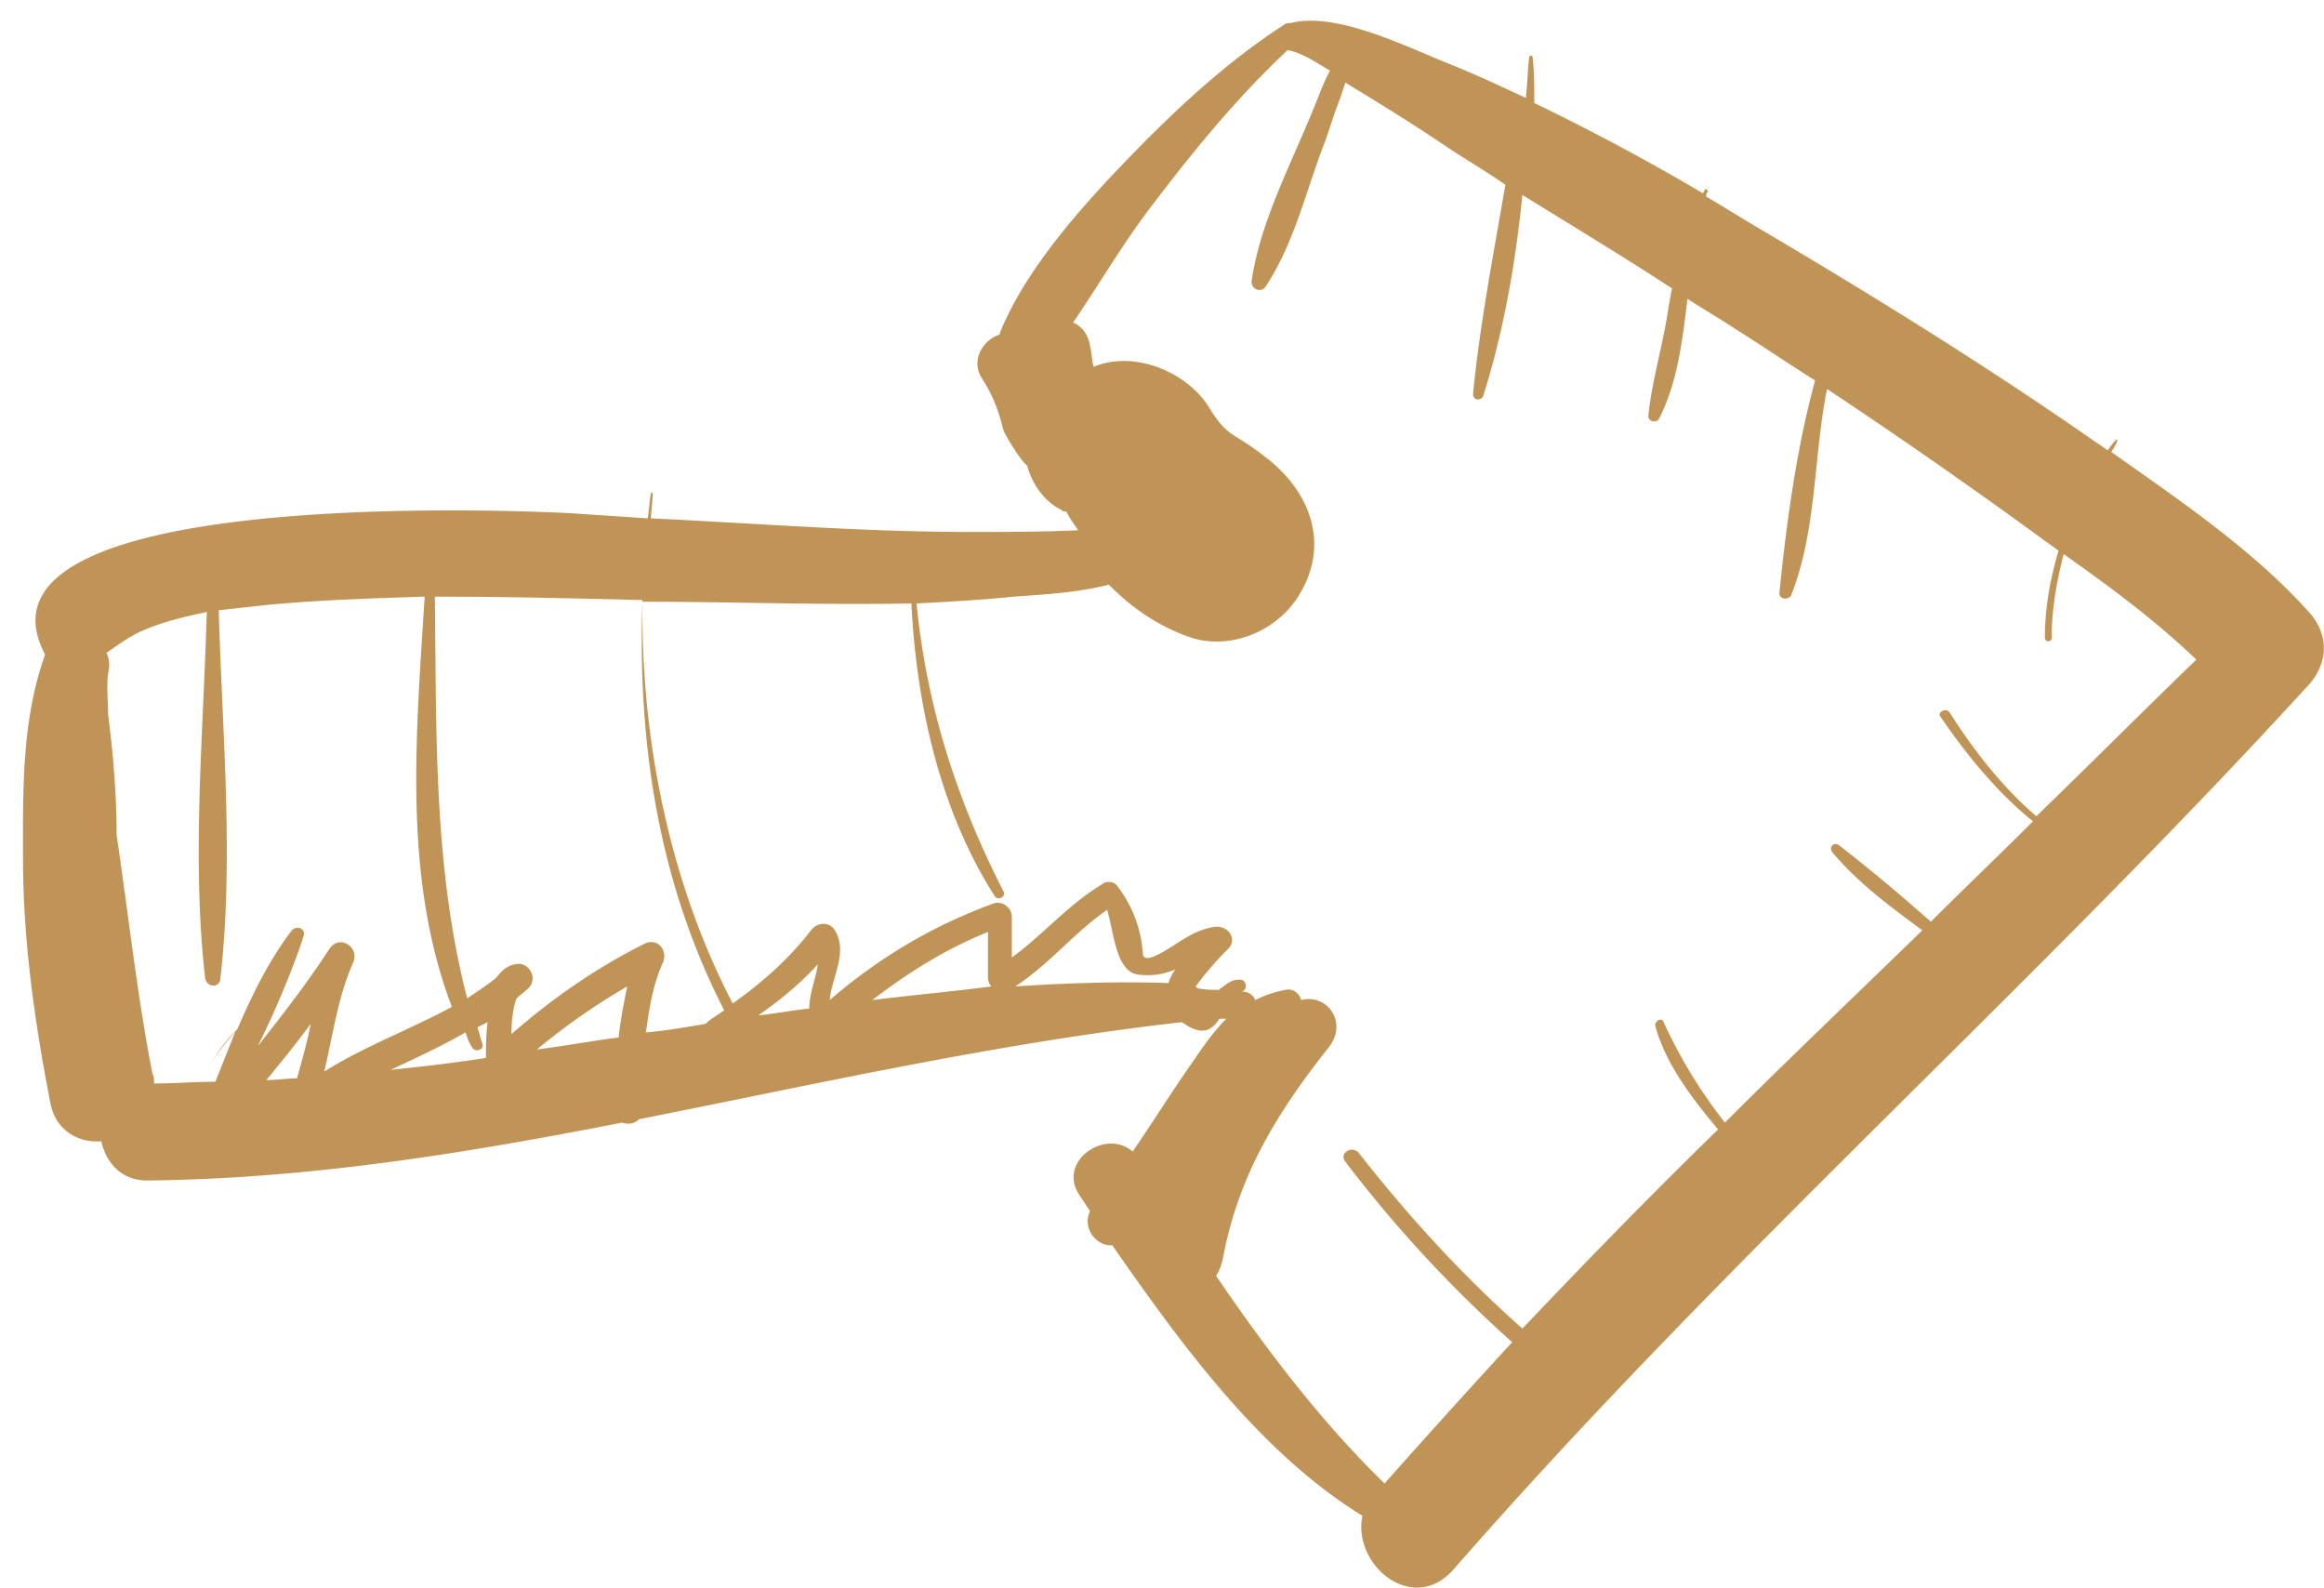 <svg viewBox="0 0 101 69" fill="none" xmlns="http://www.w3.org/2000/svg"><path d="M100.408 26.666c-2.44-2.737-5.621-4.882-8.654-7.027.444-.666.296-.74-.148-.074-.147-.074-.295-.222-.443-.296-4.66-3.254-9.542-6.287-14.423-9.171-.888-.518-1.702-1.036-2.59-1.554 0-.074 0-.148.075-.222 0-.074-.148-.147-.148-.074 0 .074-.074.148-.074.148a99.802 99.802 0 00-7.323-3.92c0-.665 0-1.331-.074-1.997 0-.074-.147-.074-.147 0-.074.592-.074 1.184-.148 1.775-1.11-.517-2.22-1.035-3.329-1.479C61.281 2.11 58.1.482 56.103 1c-.074 0-.221 0-.295.074-2.515 1.627-4.734 3.698-6.805 5.843-2.071 2.145-4.438 4.808-5.547 7.544v.075c-.74.221-1.258 1.109-.814 1.849.518.813.74 1.405.961 2.292.075.222.74 1.332 1.036 1.554.222.813.74 1.553 1.48 1.923.073.074.147.074.221.074.148.296.37.591.518.813-1.553.074-3.18.074-4.734.074-4.586 0-9.171-.37-13.831-.591 0-.37.074-.74.074-1.11h-.074c-.074.37-.074.74-.148 1.11l-3.328-.222c-2.811-.148-26.702-1.11-22.856 6.139C.926 31.325 1 34.43 1 37.316c0 3.55.518 7.175 1.183 10.578.222 1.257 1.258 1.775 2.22 1.7.221.962.887 1.702 1.996 1.702 7.027-.074 13.832-1.184 20.636-2.515.222.074.518.074.74-.148 7.84-1.553 15.68-3.328 23.595-4.216.074.074.148.074.222.148.74.444 1.11.148 1.405-.296h.296c-.666.666-1.184 1.48-1.701 2.22-.814 1.183-1.554 2.366-2.367 3.55-1.184-1.036-3.329.443-2.293 1.922l.444.666c-.37.74.296 1.553.961 1.48 3.033 4.363 6.435 9.023 10.873 11.76-.444 2.145 2.219 4.364 3.994 2.293 11.687-13.388 25-25.148 36.982-38.24 1.036-1.035 1.036-2.293.222-3.254zm-72.485-.592c-.222 6.139.666 12.204 3.55 17.825-.296.222-.591.37-.813.592-.888.148-1.701.296-2.59.37.149-1.036.297-2.071.74-3.033.223-.517-.221-1.11-.813-.813-2.071 1.035-3.994 2.367-5.77 3.92 0-.592.075-1.184.223-1.553.148-.148.37-.296.517-.444.444-.444 0-1.184-.591-1.036-.37.074-.592.296-.814.592-.37.296-.814.592-1.257.888-1.48-5.696-1.332-11.613-1.406-17.456 3.033 0 6.065.074 9.024.148zm7.249 17.751c-.74.074-1.48.222-2.22.296.962-.665 1.85-1.405 2.59-2.219-.075.592-.37 1.258-.37 1.923zm-23.595 3.107c.665-.814 1.331-1.627 1.923-2.44-.148.813-.37 1.552-.592 2.366-.444 0-.887.074-1.331.074zm8.95-1.405c.147.221.517.074.443-.148-.074-.222-.148-.518-.221-.74l.443-.222c-.074.592-.074 1.11-.074 1.553-1.405.222-2.736.37-4.142.518 1.11-.518 2.22-1.035 3.255-1.627.074.222.148.444.296.666zm6.36-.444c-1.183.148-2.366.37-3.55.518a28.627 28.627 0 013.92-2.737c-.148.74-.296 1.48-.37 2.219zM8.988 26.592c-.148 5.251-.666 10.724-.074 15.902.074.444.666.444.666 0 .591-5.178.074-10.725-.074-15.976l1.997-.222c2.293-.222 4.66-.296 6.953-.37-.37 5.991-.962 12.204 1.183 17.825-1.775.962-3.772 1.702-5.547 2.811.37-1.553.591-3.254 1.257-4.734.296-.665-.592-1.257-1.036-.591-.961 1.479-1.997 2.81-3.106 4.216a41.033 41.033 0 001.775-4.142l.222-.666c.074-.296-.296-.444-.518-.222-.961 1.257-1.7 2.737-2.367 4.29-.443.518-.887 1.035-1.183 1.553 0 0 0 .074 0 0a7.035 7.035 0 011.11-1.48l-.888 2.22c-.888 0-1.775.074-2.663.074 0-.148 0-.296-.074-.444-.665-3.402-1.035-6.879-1.553-10.355 0-1.775-.148-3.476-.37-5.251 0-.592-.074-1.184 0-1.776.074-.296.074-.591-.074-.887.444-.296.814-.592 1.406-.888.961-.444 1.923-.665 2.958-.887zm28.92 16.864c1.553-1.184 3.18-2.22 5.03-2.959v1.997c0 .148.074.296.148.37-1.701.222-3.403.37-5.178.592zm6.213-.592c1.48-.962 2.589-2.367 3.994-3.328.296.961.37 2.662 1.332 2.81.591.074 1.11 0 1.627-.222-.148.222-.222.37-.296.592-2.219-.074-4.438 0-6.657.148zM88.5 35.467c-1.48-1.257-2.737-2.884-3.772-4.511-.148-.222-.592 0-.37.221 1.11 1.628 2.44 3.255 3.994 4.512-1.48 1.48-2.959 2.885-4.438 4.364a79.307 79.307 0 00-3.994-3.328c-.222-.148-.444.074-.296.296 1.11 1.331 2.515 2.367 3.92 3.402-2.884 2.81-5.769 5.547-8.58 8.358a21.495 21.495 0 01-2.662-4.364c-.074-.222-.37-.074-.37.148.444 1.627 1.553 3.107 2.737 4.512-2.885 2.81-5.696 5.695-8.506 8.654-2.59-2.293-4.956-4.882-7.1-7.619-.297-.37-.889 0-.593.37a55.894 55.894 0 007.249 7.84 459.96 459.96 0 00-5.547 6.14c-2.737-2.663-5.104-5.77-7.323-9.024.148-.222.222-.444.296-.74.666-3.624 2.367-6.36 4.586-9.171.887-1.11-.074-2.367-1.184-2.071-.074-.296-.37-.518-.665-.444a4.703 4.703 0 00-1.332.444c-.074-.222-.296-.37-.591-.37.295-.074.221-.518-.074-.518-.37 0-.518.148-.814.37-.074 0-.074.074-.074.074-.296 0-.666 0-.962-.074l-.073-.074c.443-.592.887-1.11 1.405-1.627.444-.444 0-1.036-.592-.962a3.268 3.268 0 00-1.183.444c-.444.222-1.85 1.331-1.923.74-.074-1.11-.444-2.072-1.11-2.959-.148-.222-.518-.222-.666-.074-1.479.888-2.588 2.219-3.92 3.18v-1.775c0-.37-.37-.665-.74-.591-2.662.961-5.029 2.366-7.174 4.216.074-.962.814-2.071.222-3.033-.222-.37-.74-.37-1.035 0-.962 1.257-2.146 2.293-3.403 3.18-2.737-5.251-3.994-11.464-3.92-17.455 3.846 0 7.766.148 11.686.074.222 4.438 1.258 9.023 3.625 12.722.148.222.517 0 .37-.222-2.072-4.068-3.329-8.062-3.773-12.5 1.406-.074 2.81-.148 4.216-.296 1.036-.074 2.663-.148 4.142-.518.962.962 2.071 1.775 3.55 2.293 1.85.592 3.92-.37 4.808-1.997 1.258-2.219.296-4.438-1.553-5.843-1.405-1.11-1.627-.814-2.44-2.145-.962-1.553-3.255-2.515-5.03-1.775-.074-.296-.074-.592-.148-.888-.074-.518-.37-.887-.74-1.035 1.11-1.628 2.145-3.403 3.328-4.956 1.85-2.44 3.773-4.808 5.992-6.879.591.074 1.33.592 1.849.888-.296.518-.518 1.183-.74 1.701-.962 2.367-2.293 4.882-2.663 7.397-.074.37.37.591.592.295 1.184-1.775 1.701-3.92 2.44-5.917.297-.74.519-1.553.815-2.293l.221-.665c1.332.813 2.663 1.627 3.994 2.515.962.665 1.998 1.257 2.959 1.923-.518 3.032-1.11 6.065-1.405 9.097 0 .296.37.296.444.074.887-2.81 1.405-5.769 1.7-8.728 2.146 1.332 4.365 2.663 6.51 4.068-.074.222-.074.444-.148.74-.222 1.627-.74 3.254-.888 4.808 0 .222.296.296.444.148.813-1.554 1.035-3.403 1.257-5.252.666.444 1.332.814 1.997 1.258 1.184.74 2.367 1.553 3.55 2.292-.813 2.96-1.257 6.288-1.553 9.246 0 .296.444.296.518.074 1.11-2.81.962-5.991 1.553-8.95a258.552 258.552 0 019.246 6.435c.296.222.518.37.814.592-.37 1.257-.592 2.515-.592 3.772 0 .222.296.222.296 0 0-1.257.222-2.44.517-3.624 1.997 1.405 3.994 2.884 5.77 4.586-2.145 2.07-4.512 4.438-6.953 6.804z" fill="#BF9456"/></svg>